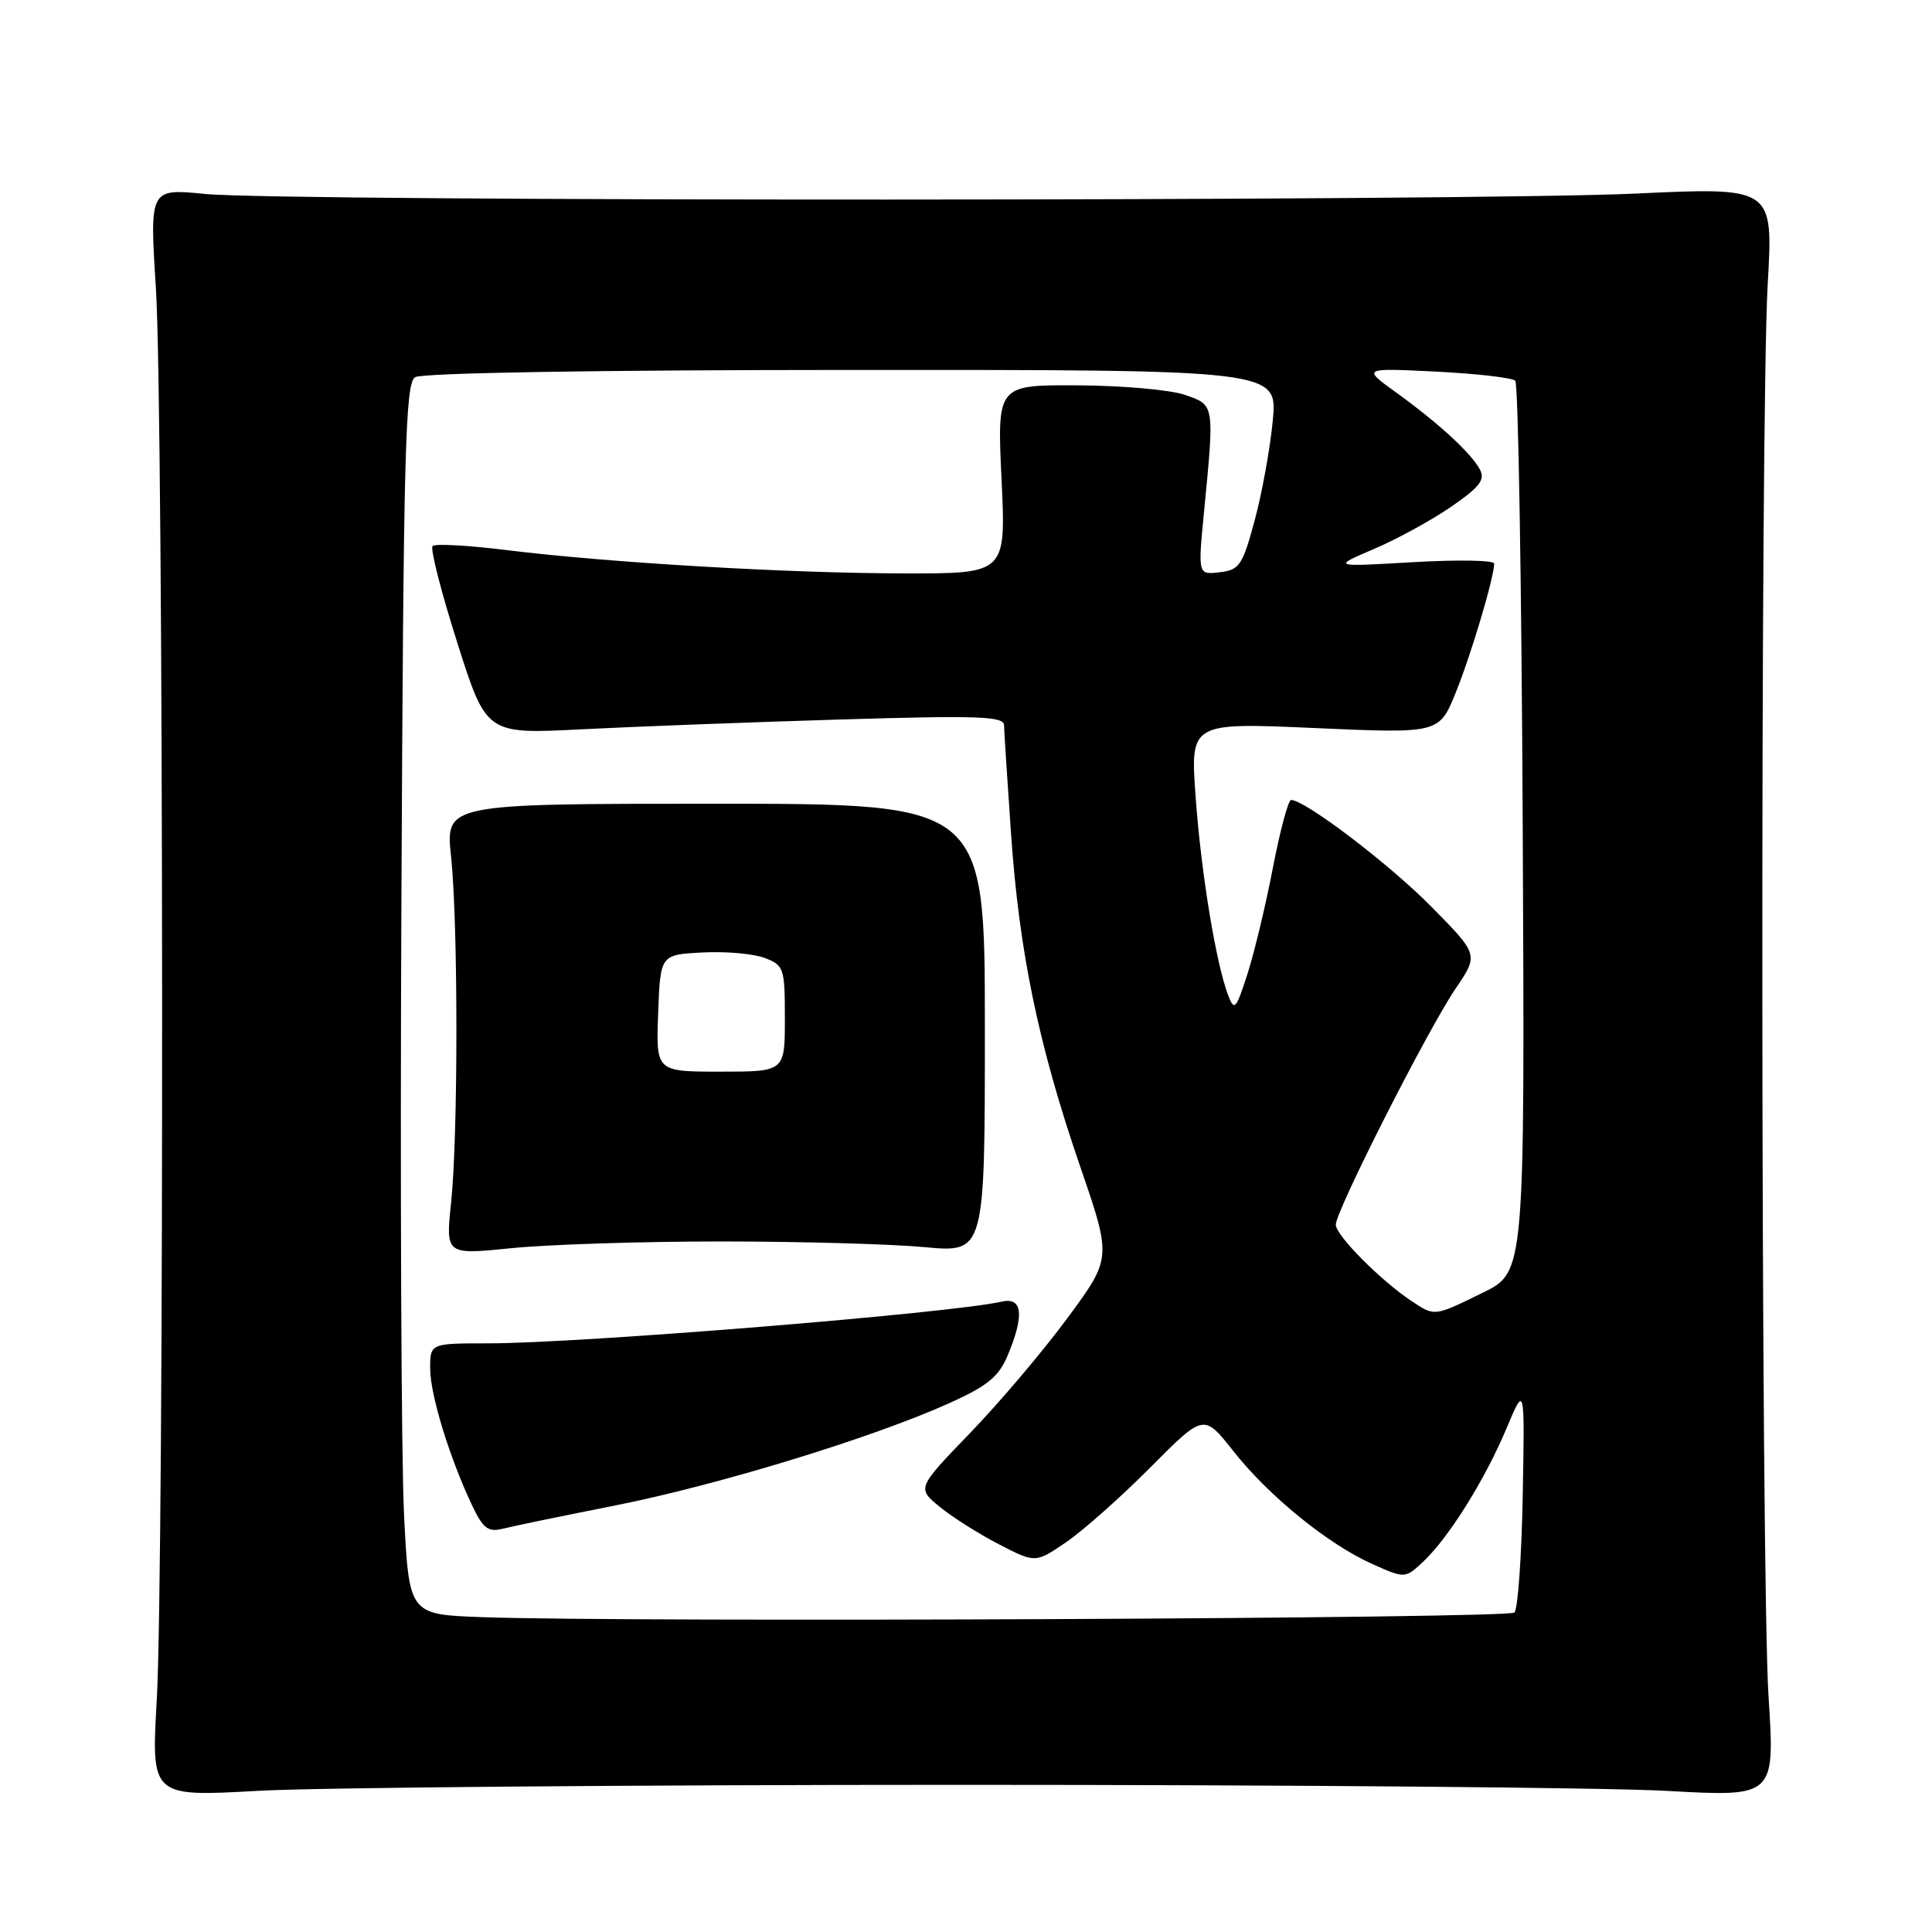 <?xml version="1.0" encoding="UTF-8" standalone="no"?>
<!DOCTYPE svg PUBLIC "-//W3C//DTD SVG 1.1//EN" "http://www.w3.org/Graphics/SVG/1.1/DTD/svg11.dtd" >
<svg xmlns="http://www.w3.org/2000/svg" xmlns:xlink="http://www.w3.org/1999/xlink" version="1.1" viewBox="0 0 256 256">
 <g >
 <path fill="currentColor"
d=" M 127.50 236.50 C 170.95 236.50 212.95 236.86 220.84 237.30 C 235.19 238.10 235.19 238.10 234.34 224.80 C 233.31 208.47 233.22 55.42 234.23 37.65 C 234.97 24.80 234.97 24.80 216.73 25.65 C 194.60 26.68 37.46 26.72 27.16 25.70 C 19.82 24.97 19.82 24.97 20.66 38.23 C 21.69 54.51 21.78 207.59 20.77 225.29 C 20.04 238.09 20.04 238.09 34.27 237.29 C 42.10 236.86 84.05 236.50 127.50 236.50 Z  M 63.85 214.28 C 54.20 213.93 54.20 213.93 53.54 200.72 C 53.17 193.45 53.01 156.77 53.19 119.21 C 53.46 59.83 53.70 50.80 55.00 49.98 C 55.90 49.41 79.11 49.02 112.89 49.02 C 169.29 49.00 169.29 49.00 168.65 55.75 C 168.29 59.46 167.21 65.42 166.24 69.00 C 164.64 74.92 164.23 75.53 161.60 75.83 C 158.73 76.16 158.73 76.16 159.54 67.83 C 160.93 53.49 160.96 53.68 157.00 52.32 C 155.07 51.65 148.69 51.09 142.81 51.06 C 132.12 51.00 132.12 51.00 132.71 63.50 C 133.30 76.00 133.30 76.00 119.90 75.98 C 104.44 75.96 80.65 74.56 67.21 72.90 C 62.10 72.26 57.65 72.02 57.32 72.35 C 56.99 72.68 58.45 78.43 60.58 85.12 C 64.44 97.28 64.44 97.28 76.97 96.64 C 83.86 96.29 99.29 95.70 111.25 95.34 C 129.59 94.79 133.01 94.90 133.04 96.09 C 133.05 96.87 133.48 103.35 133.97 110.50 C 135.06 126.25 137.62 138.54 143.14 154.60 C 147.30 166.70 147.30 166.70 141.48 174.60 C 138.28 178.95 132.48 185.80 128.58 189.84 C 121.50 197.18 121.50 197.18 124.50 199.65 C 126.15 201.00 129.68 203.24 132.35 204.62 C 137.20 207.13 137.20 207.13 141.31 204.32 C 143.57 202.77 148.59 198.31 152.46 194.41 C 159.51 187.32 159.51 187.32 163.40 192.25 C 168.12 198.24 175.98 204.62 181.84 207.24 C 186.18 209.18 186.18 209.18 188.61 206.90 C 191.98 203.73 196.80 196.01 199.64 189.22 C 202.04 183.50 202.04 183.50 201.77 198.17 C 201.62 206.24 201.13 213.21 200.67 213.67 C 199.87 214.47 83.59 214.99 63.85 214.28 Z  M 81.58 199.47 C 95.25 196.75 115.65 190.50 125.78 185.93 C 130.86 183.64 132.34 182.43 133.53 179.58 C 135.76 174.26 135.49 171.85 132.75 172.47 C 125.98 174.01 76.96 177.99 64.75 178.00 C 57.00 178.00 57.00 178.00 57.00 181.34 C 57.00 184.80 59.57 193.19 62.58 199.52 C 64.00 202.52 64.69 203.04 66.59 202.57 C 67.85 202.25 74.60 200.85 81.58 199.47 Z  M 95.50 164.50 C 105.95 164.50 118.10 164.84 122.50 165.25 C 130.50 166.00 130.50 166.00 130.50 136.25 C 130.50 106.50 130.50 106.50 94.77 106.50 C 59.03 106.50 59.03 106.50 59.77 113.50 C 60.71 122.49 60.71 150.46 59.77 159.39 C 59.05 166.27 59.05 166.27 67.77 165.39 C 72.57 164.90 85.05 164.50 95.50 164.50 Z  M 186.97 172.35 C 182.88 169.62 177.00 163.68 177.00 162.28 C 177.00 160.44 189.18 136.43 192.87 131.00 C 195.93 126.50 195.93 126.50 189.71 120.19 C 184.19 114.57 172.93 106.00 171.08 106.00 C 170.70 106.00 169.62 110.03 168.67 114.96 C 167.73 119.88 166.20 126.23 165.29 129.07 C 163.77 133.78 163.55 134.02 162.73 131.86 C 161.11 127.57 159.15 115.65 158.43 105.62 C 157.71 95.74 157.71 95.74 174.20 96.47 C 190.69 97.20 190.69 97.20 192.89 91.78 C 194.92 86.77 197.96 76.58 197.99 74.68 C 197.99 74.23 193.16 74.15 187.25 74.49 C 176.50 75.12 176.50 75.12 182.02 72.76 C 185.06 71.47 189.68 68.94 192.28 67.15 C 196.08 64.53 196.83 63.56 196.09 62.20 C 194.89 59.99 190.62 56.07 185.00 52.01 C 180.50 48.76 180.50 48.76 190.28 49.24 C 195.66 49.51 200.38 50.05 200.78 50.45 C 201.18 50.84 201.62 77.58 201.77 109.86 C 202.05 168.56 202.05 168.56 196.50 171.28 C 189.97 174.48 190.14 174.46 186.97 172.35 Z  M 87.21 134.25 C 87.50 126.50 87.50 126.50 93.07 126.21 C 96.13 126.04 99.84 126.37 101.32 126.93 C 103.88 127.90 104.00 128.28 104.00 134.98 C 104.00 142.00 104.00 142.00 95.46 142.00 C 86.92 142.00 86.92 142.00 87.21 134.25 Z "/>
</g>
</svg>